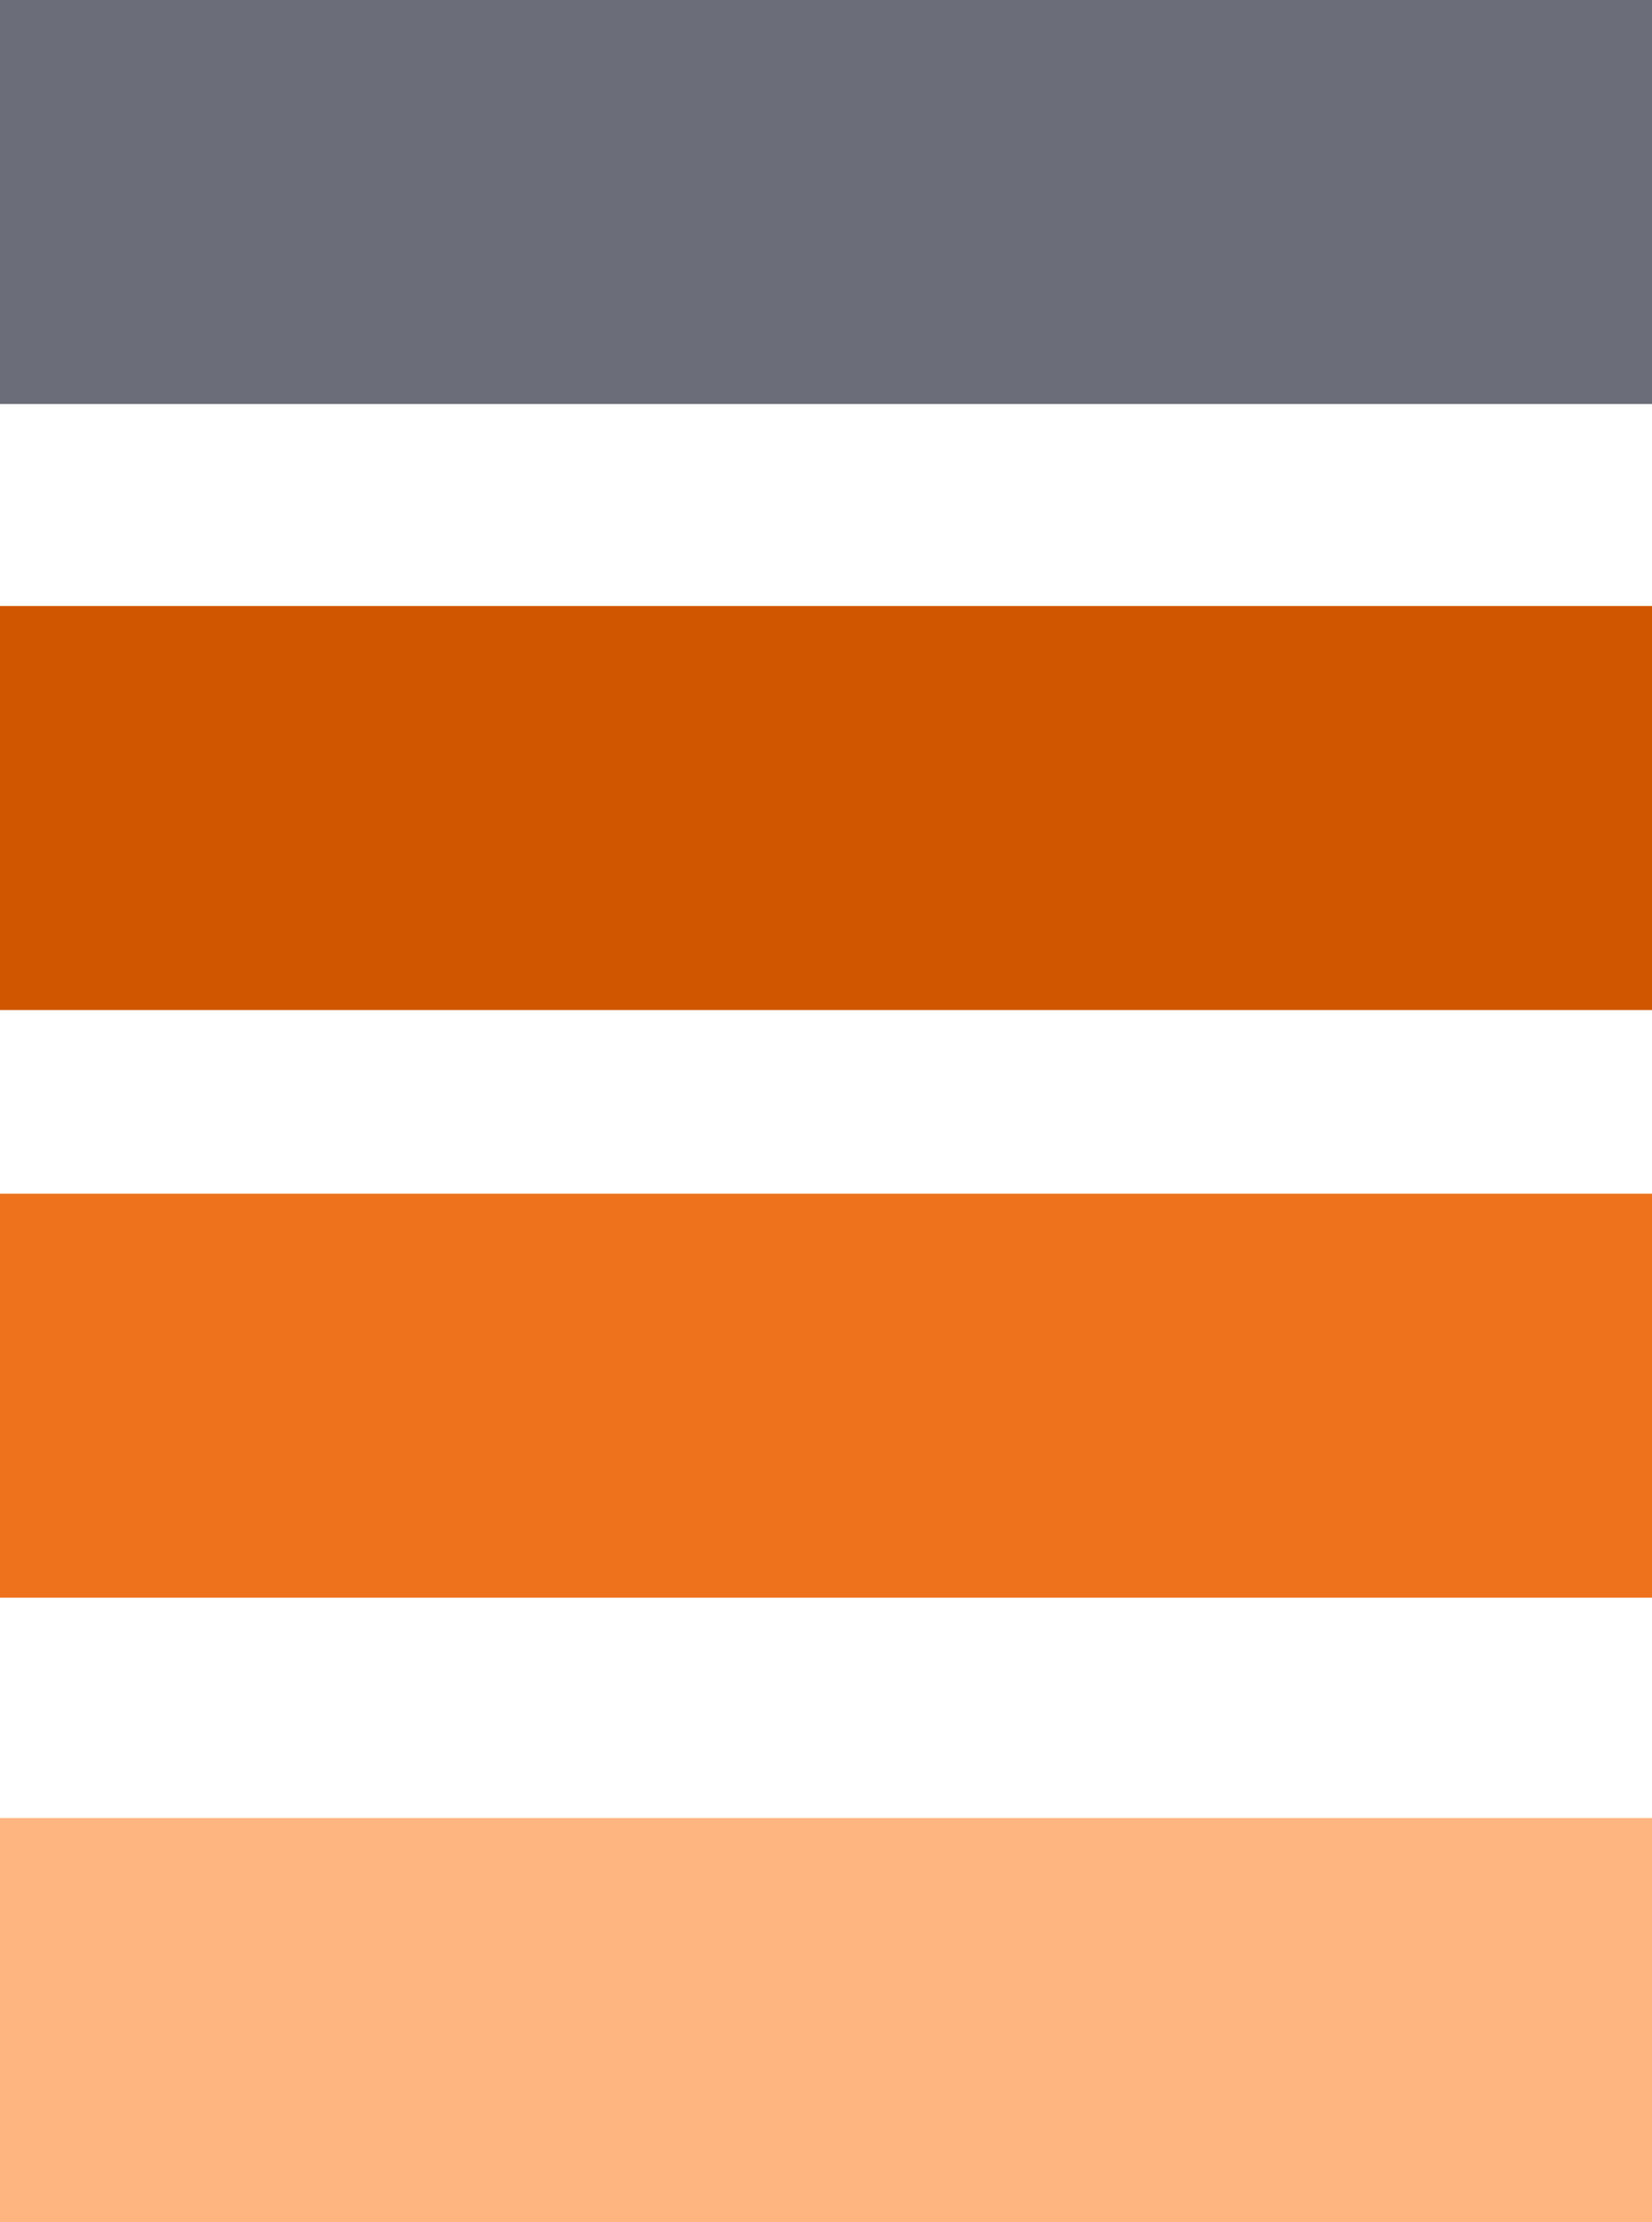<?xml version="1.0" encoding="utf-8"?>
<!-- Generator: Adobe Illustrator 24.0.1, SVG Export Plug-In . SVG Version: 6.00 Build 0)  -->
<svg version="1.1" id="Layer_1" xmlns="http://www.w3.org/2000/svg" xmlns:xlink="http://www.w3.org/1999/xlink" x="0px" y="0px"
	 viewBox="0 0 9 12.1" style="enable-background:new 0 0 9 12.1;" xml:space="preserve">
<style type="text/css">
	.st0{fill:#D05700;}
	.st1{fill:#6B6D78;}
	.st2{fill:#FFB580;}
	.st3{fill:#ED721B;}
</style>
<rect x="0" y="3.3" class="st0" width="9" height="2.2"/>
<rect x="0" class="st1" width="9" height="2.2"/>
<rect x="0" y="9.9" class="st2" width="9" height="2.2"/>
<rect x="0" y="6.5" class="st3" width="9" height="2.2"/>
</svg>
